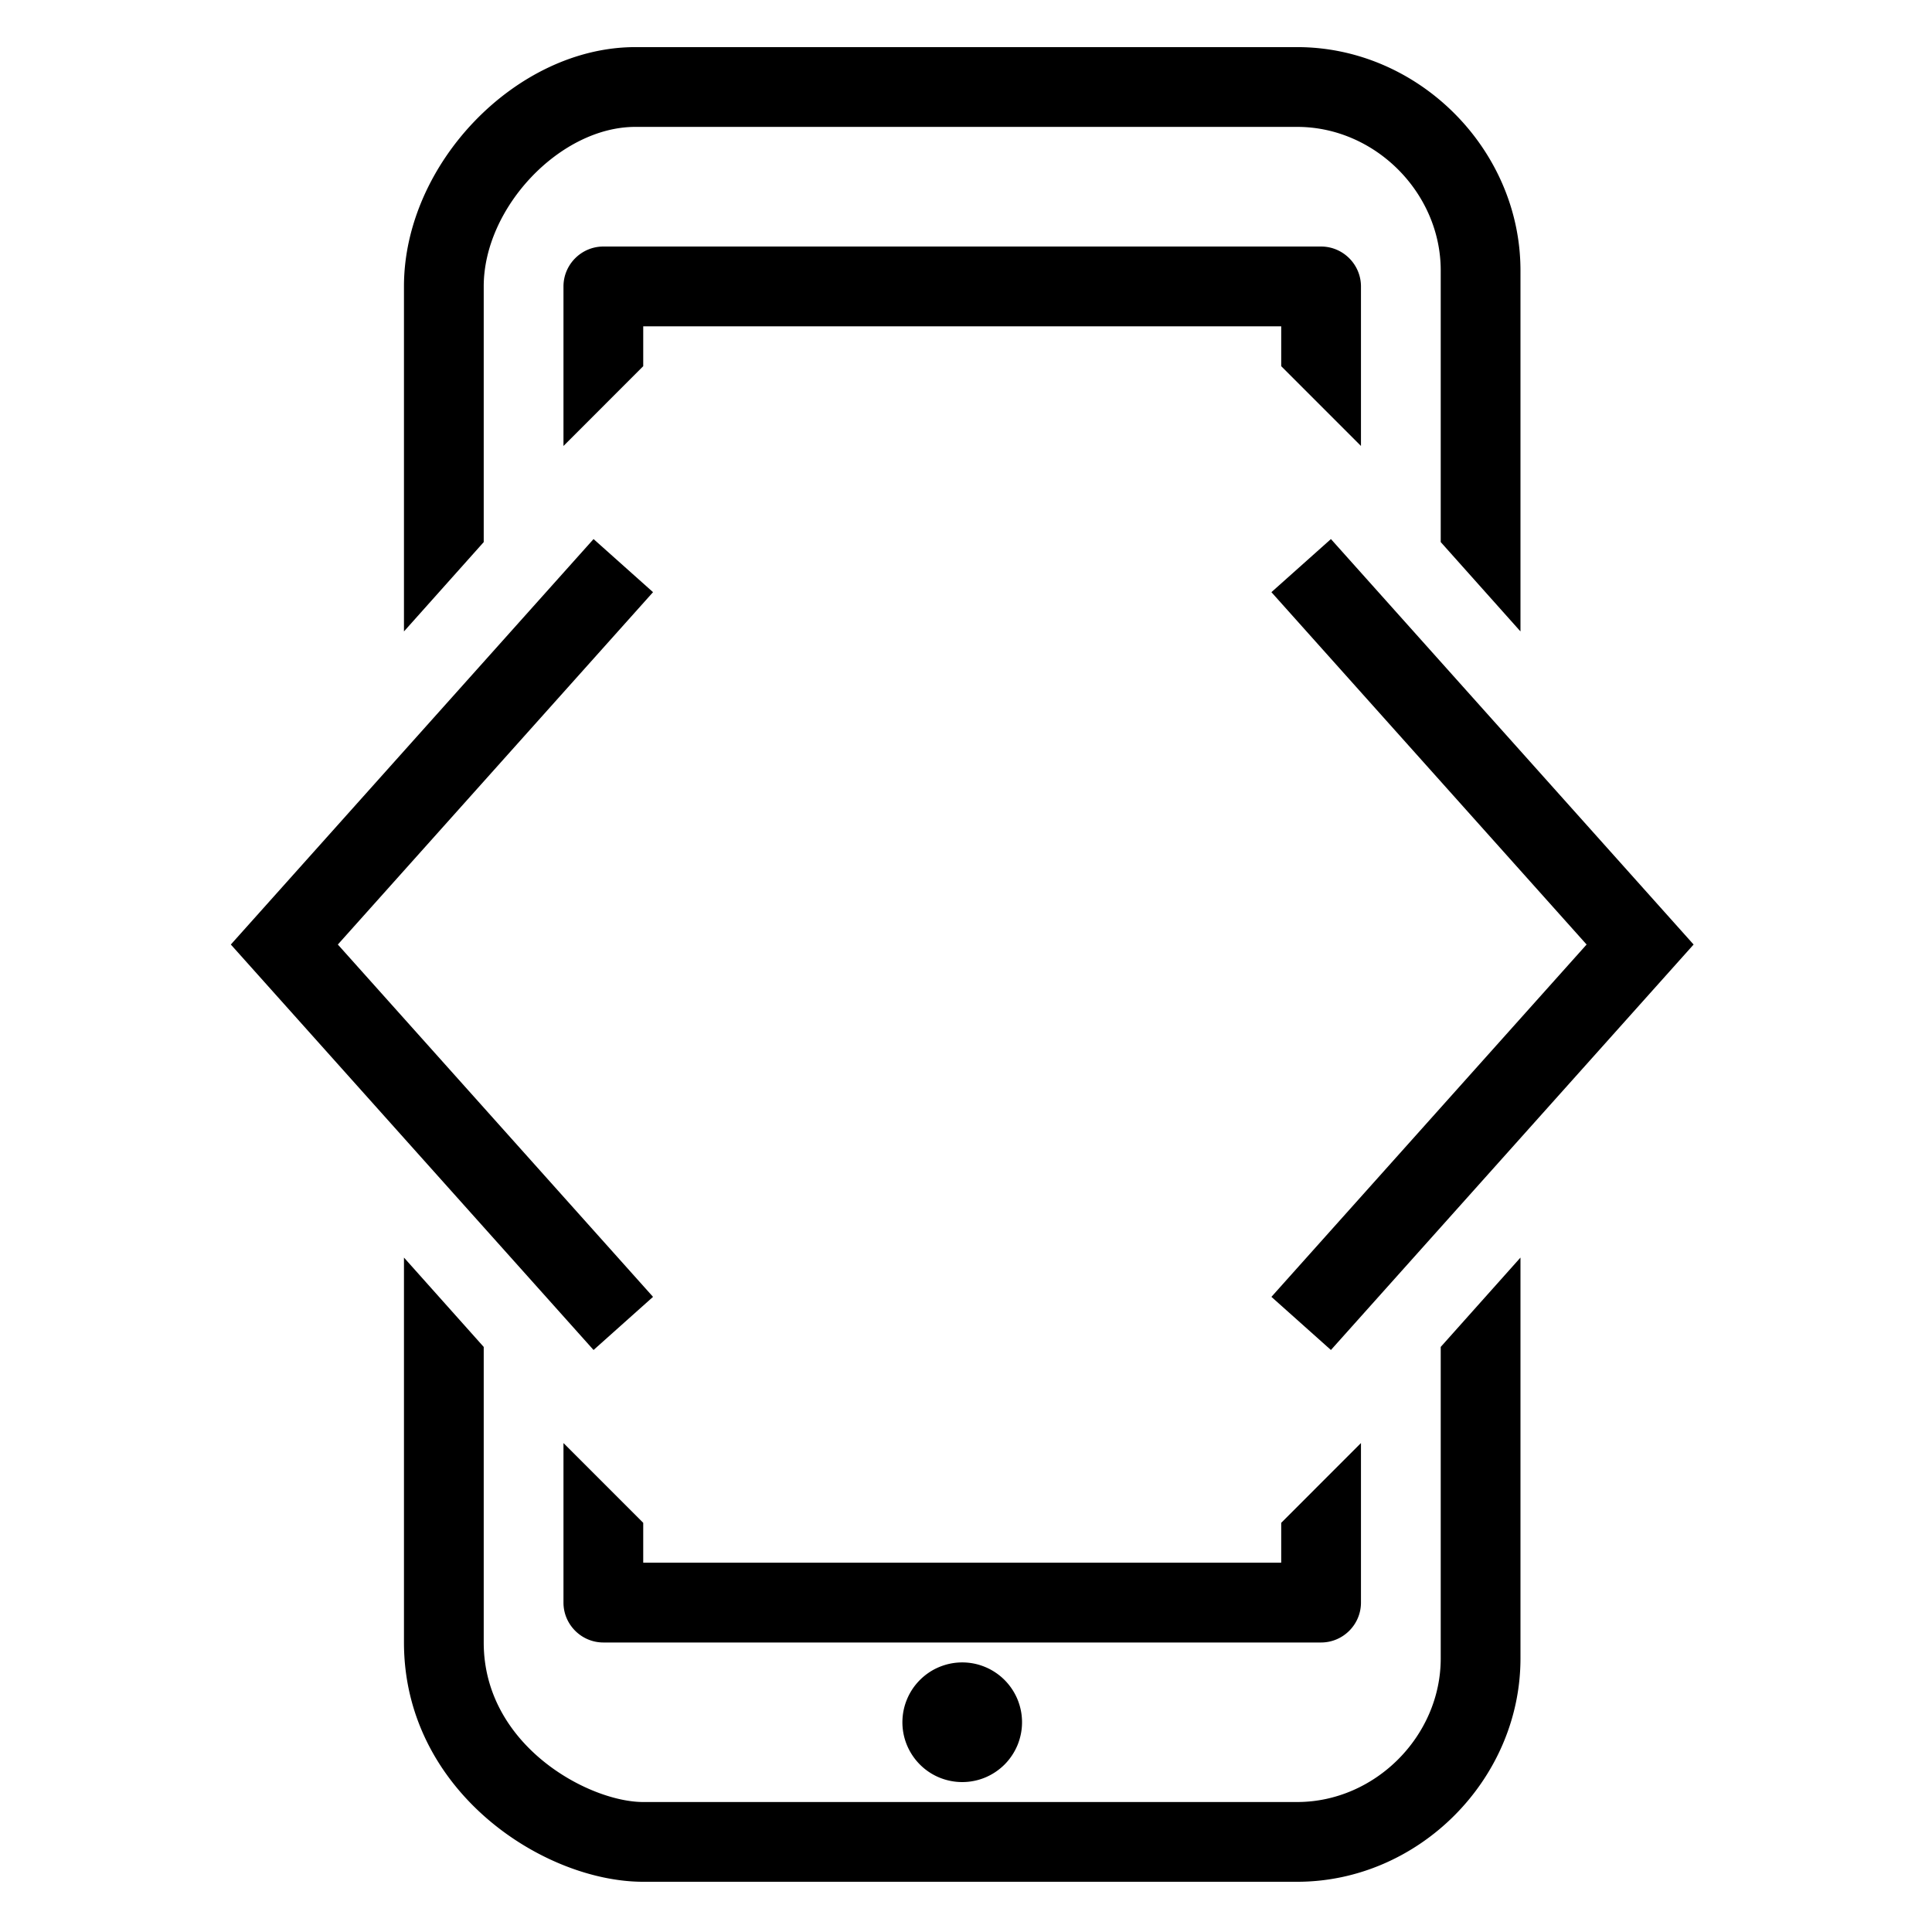 <svg xmlns="http://www.w3.org/2000/svg" width="350" height="350" viewBox="0 0 262.5 262.5"><defs><clipPath id="a"><path d="M31 6.402h200v249.274H31Zm0 0"></path></clipPath></defs><g clip-path="url(#a)"><path d="M86.316 6.402c-16.148 0-31.43 15.825-31.43 32.516v46.875l10.837-12.14V38.917c0-10.73 10.406-21.676 20.593-21.676h89.934c10.563 0 19.5 8.938 19.5 19.504v36.906l10.836 12.141V36.746c0-16.473-13.867-30.344-30.336-30.344Zm-4.34 27.094c-2.98 0-5.417 2.441-5.417 5.422v21.676l10.836-10.84v-5.418h86.683v5.418l10.836 10.84V38.918c0-2.98-2.437-5.422-5.418-5.422Zm-1.331 39.746-49.282 55.09 49.282 55.09 8.082-7.219-42.825-47.871 42.825-47.875Zm100.187 0-8.086 7.215 42.824 47.875-42.824 47.871 8.086 7.219 49.277-55.09ZM54.887 170.867v52.297c0 20.156 18.91 32.512 32.508 32.512h88.855c16.469 0 30.336-13.867 30.336-30.344v-54.465l-10.836 12.14v42.325c0 10.566-8.938 19.508-19.5 19.508H87.395c-7.368 0-21.672-7.64-21.672-21.676v-40.156Zm21.672 25.2v21.68c0 2.98 2.437 5.417 5.418 5.417h97.52c2.98 0 5.417-2.437 5.417-5.418v-21.68l-10.836 10.84v5.418H87.395v-5.418Zm54.18 29.804a8.3 8.3 0 0 0-1.587.156 8.399 8.399 0 0 0-1.527.465c-.492.203-.96.453-1.402.75a8.227 8.227 0 0 0-2.242 2.242 8.1 8.1 0 0 0-.75 1.407c-.208.492-.36 1-.465 1.523a8.332 8.332 0 0 0-.157 1.586 8.102 8.102 0 0 0 1.371 4.516c.297.445.633.855 1.012 1.234a8.076 8.076 0 0 0 4.16 2.223c.524.105 1.051.156 1.586.156.532 0 1.063-.05 1.586-.156a7.967 7.967 0 0 0 1.524-.461 8.19 8.19 0 0 0 2.636-1.762 8.04 8.04 0 0 0 1.008-1.234c.297-.442.547-.91.754-1.403a8.387 8.387 0 0 0 .461-1.527c.106-.524.156-1.05.156-1.586 0-.531-.05-1.063-.156-1.586a8.256 8.256 0 0 0-.46-1.523 8.201 8.201 0 0 0-1.762-2.637 8.065 8.065 0 0 0-1.235-1.012 7.927 7.927 0 0 0-1.402-.75c-.493-.203-1-.36-1.524-.465a8.332 8.332 0 0 0-1.586-.156Zm0 0"></path></g></svg>
